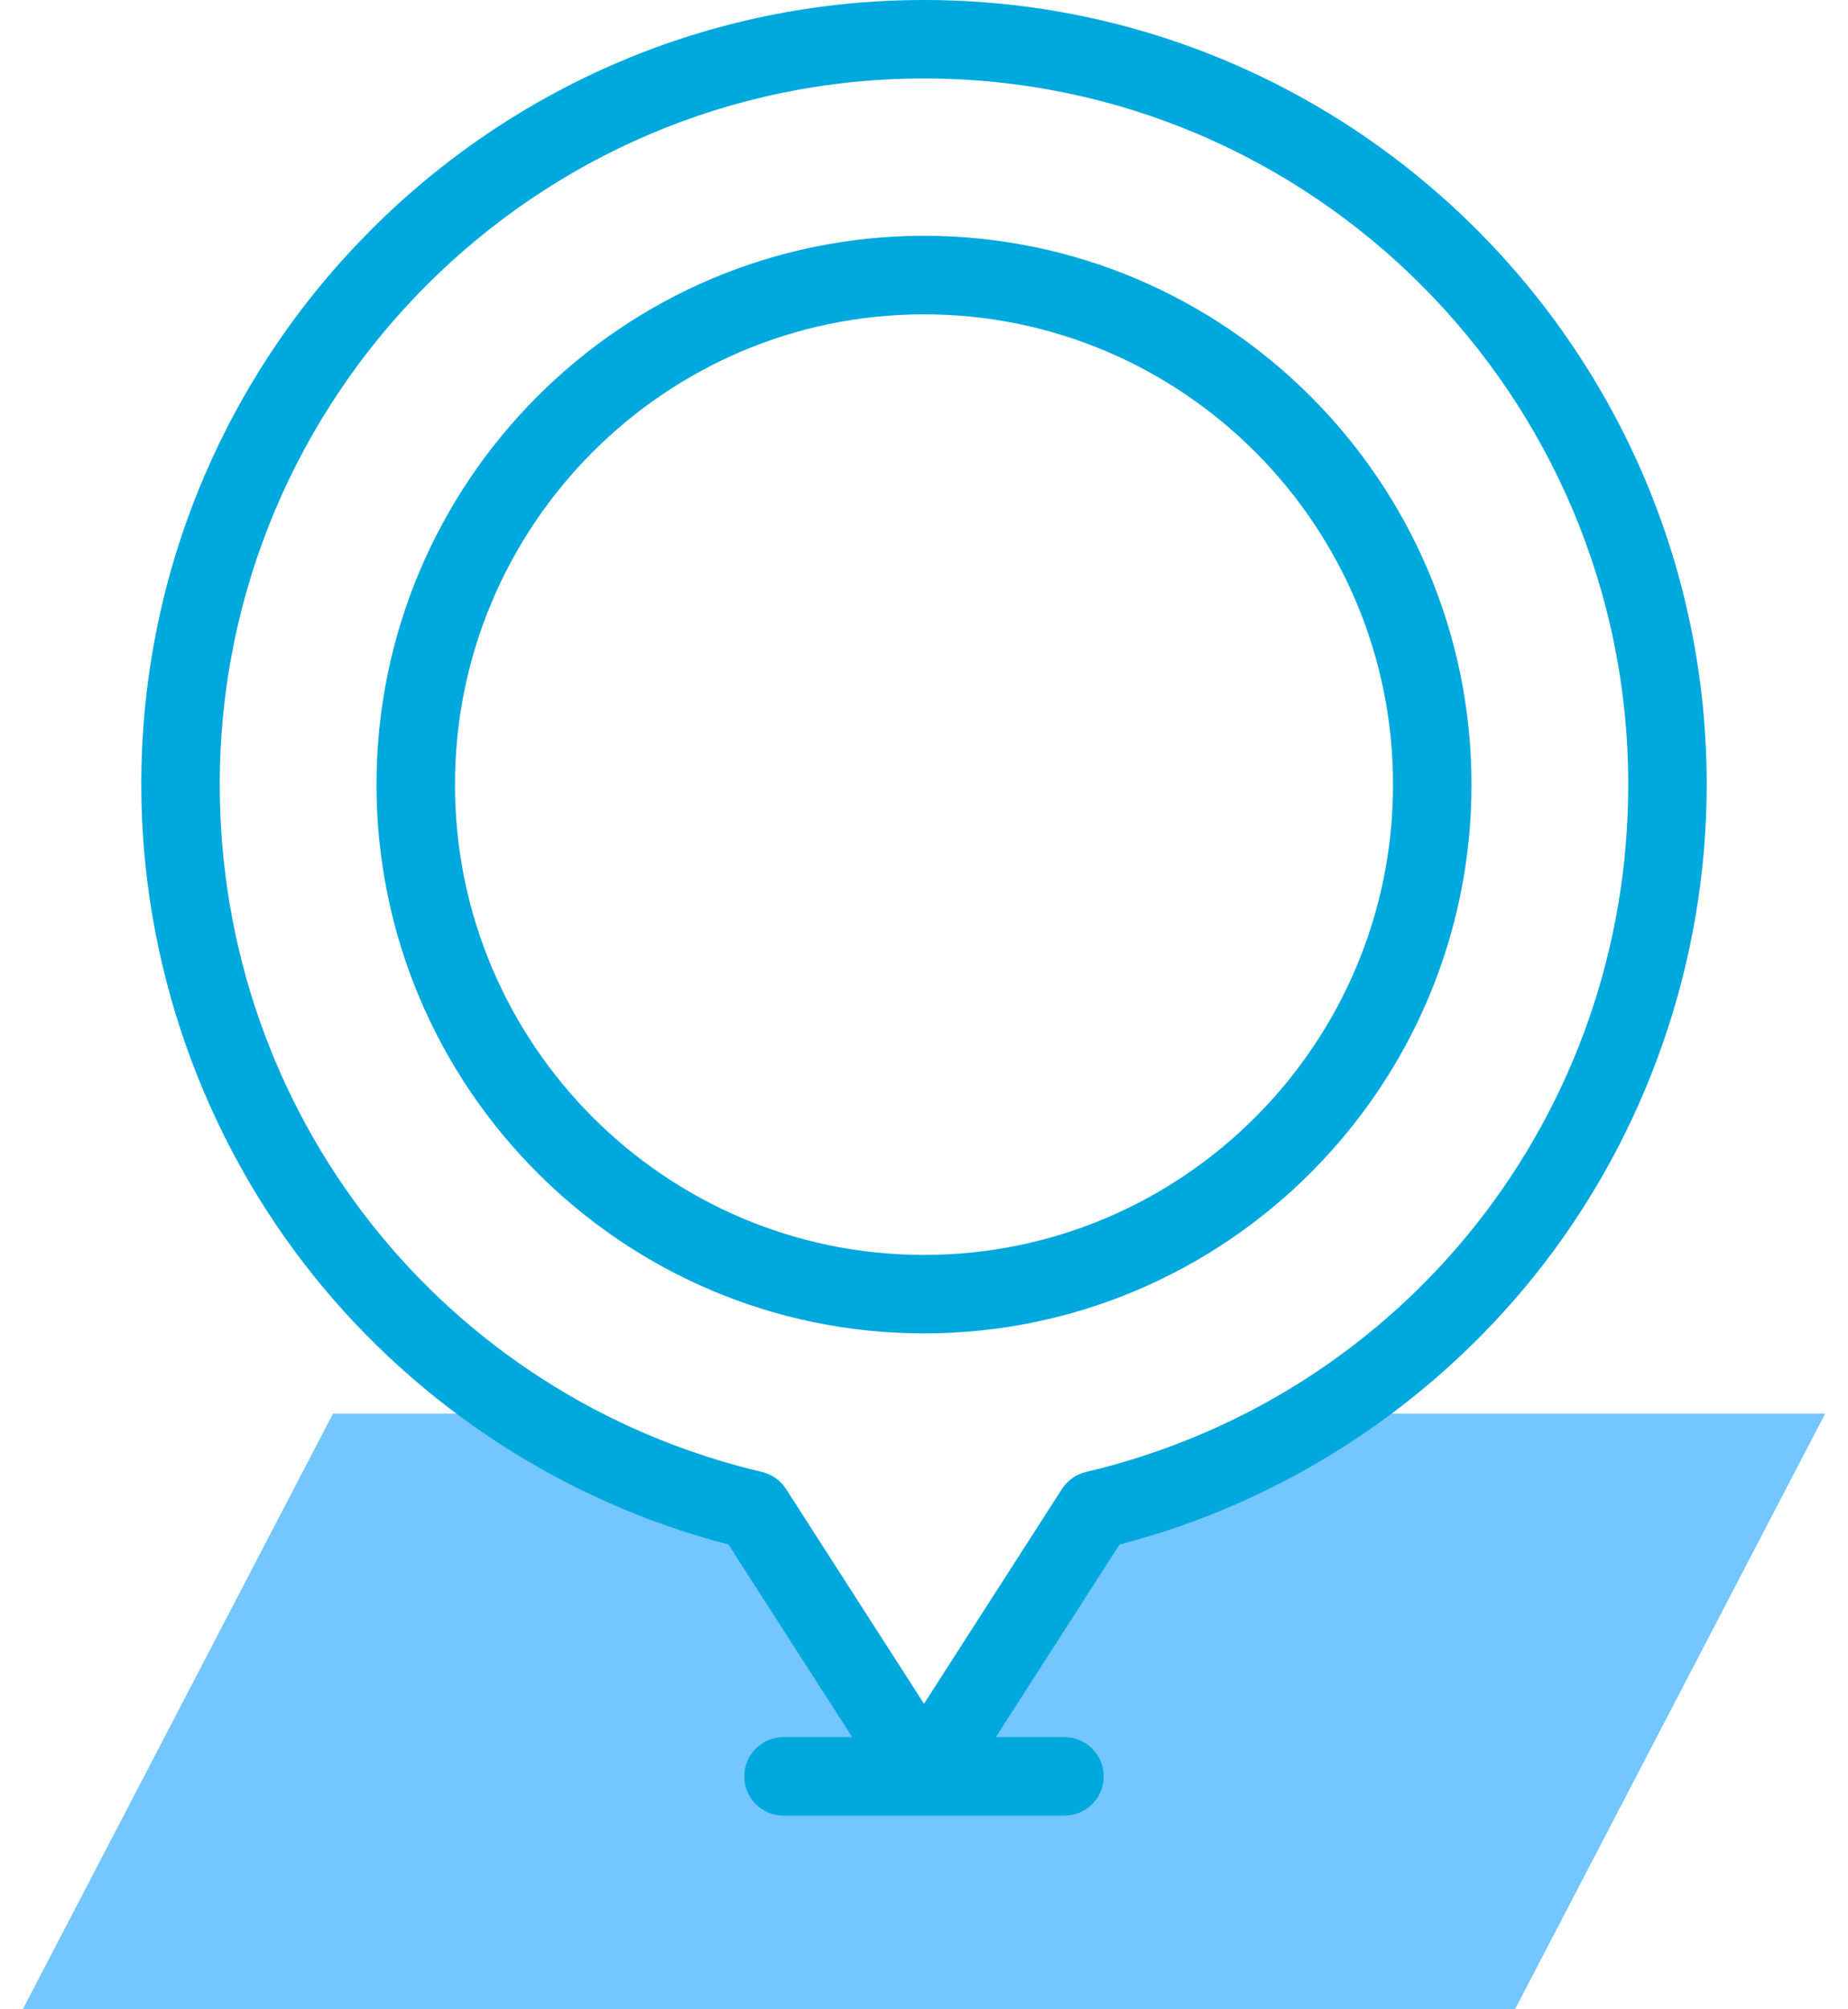 <svg width="46" height="50" viewBox="0 0 46 50" fill="none" xmlns="http://www.w3.org/2000/svg">
<path d="M32.934 35.176C31.214 36.275 29.301 37.097 27.256 37.579L23 44.204L18.743 37.579C16.699 37.097 14.786 36.275 13.066 35.176H8.289L0.567 50H37.711L45.433 35.176H32.934Z" fill="#74C6FF"/>
<path d="M23 0C12.257 0 3.517 8.759 3.517 19.524C3.517 23.95 5.036 28.285 7.793 31.73C10.425 35.019 14.084 37.389 18.132 38.434L21.212 43.227H19.503C18.963 43.227 18.526 43.665 18.526 44.204C18.526 44.743 18.963 45.18 19.503 45.18H26.497C27.037 45.18 27.474 44.743 27.474 44.204C27.474 43.665 27.037 43.227 26.497 43.227H24.788L27.868 38.434C31.916 37.389 35.576 35.019 38.208 31.73C40.965 28.285 42.483 23.95 42.483 19.524C42.483 8.759 33.743 0 23 0V0ZM27.032 36.629C26.786 36.687 26.572 36.839 26.435 37.051L23 42.397L19.565 37.051C19.428 36.839 19.214 36.687 18.968 36.629C11.021 34.754 5.47 27.72 5.47 19.524C5.47 9.836 13.334 1.953 23 1.953C32.666 1.953 40.53 9.836 40.53 19.524C40.53 27.72 34.979 34.754 27.032 36.629Z" fill="#00A9DD"/>
<path d="M23 5.868C15.486 5.868 9.372 11.995 9.372 19.525C9.372 27.055 15.486 33.181 23 33.181C30.514 33.181 36.628 27.055 36.628 19.525C36.628 11.995 30.514 5.868 23 5.868ZM23 31.228C16.562 31.228 11.325 25.978 11.325 19.525C11.325 13.072 16.562 7.822 23 7.822C29.437 7.822 34.675 13.072 34.675 19.525C34.675 25.978 29.437 31.228 23 31.228Z" fill="#00A9DD"/>
</svg>
